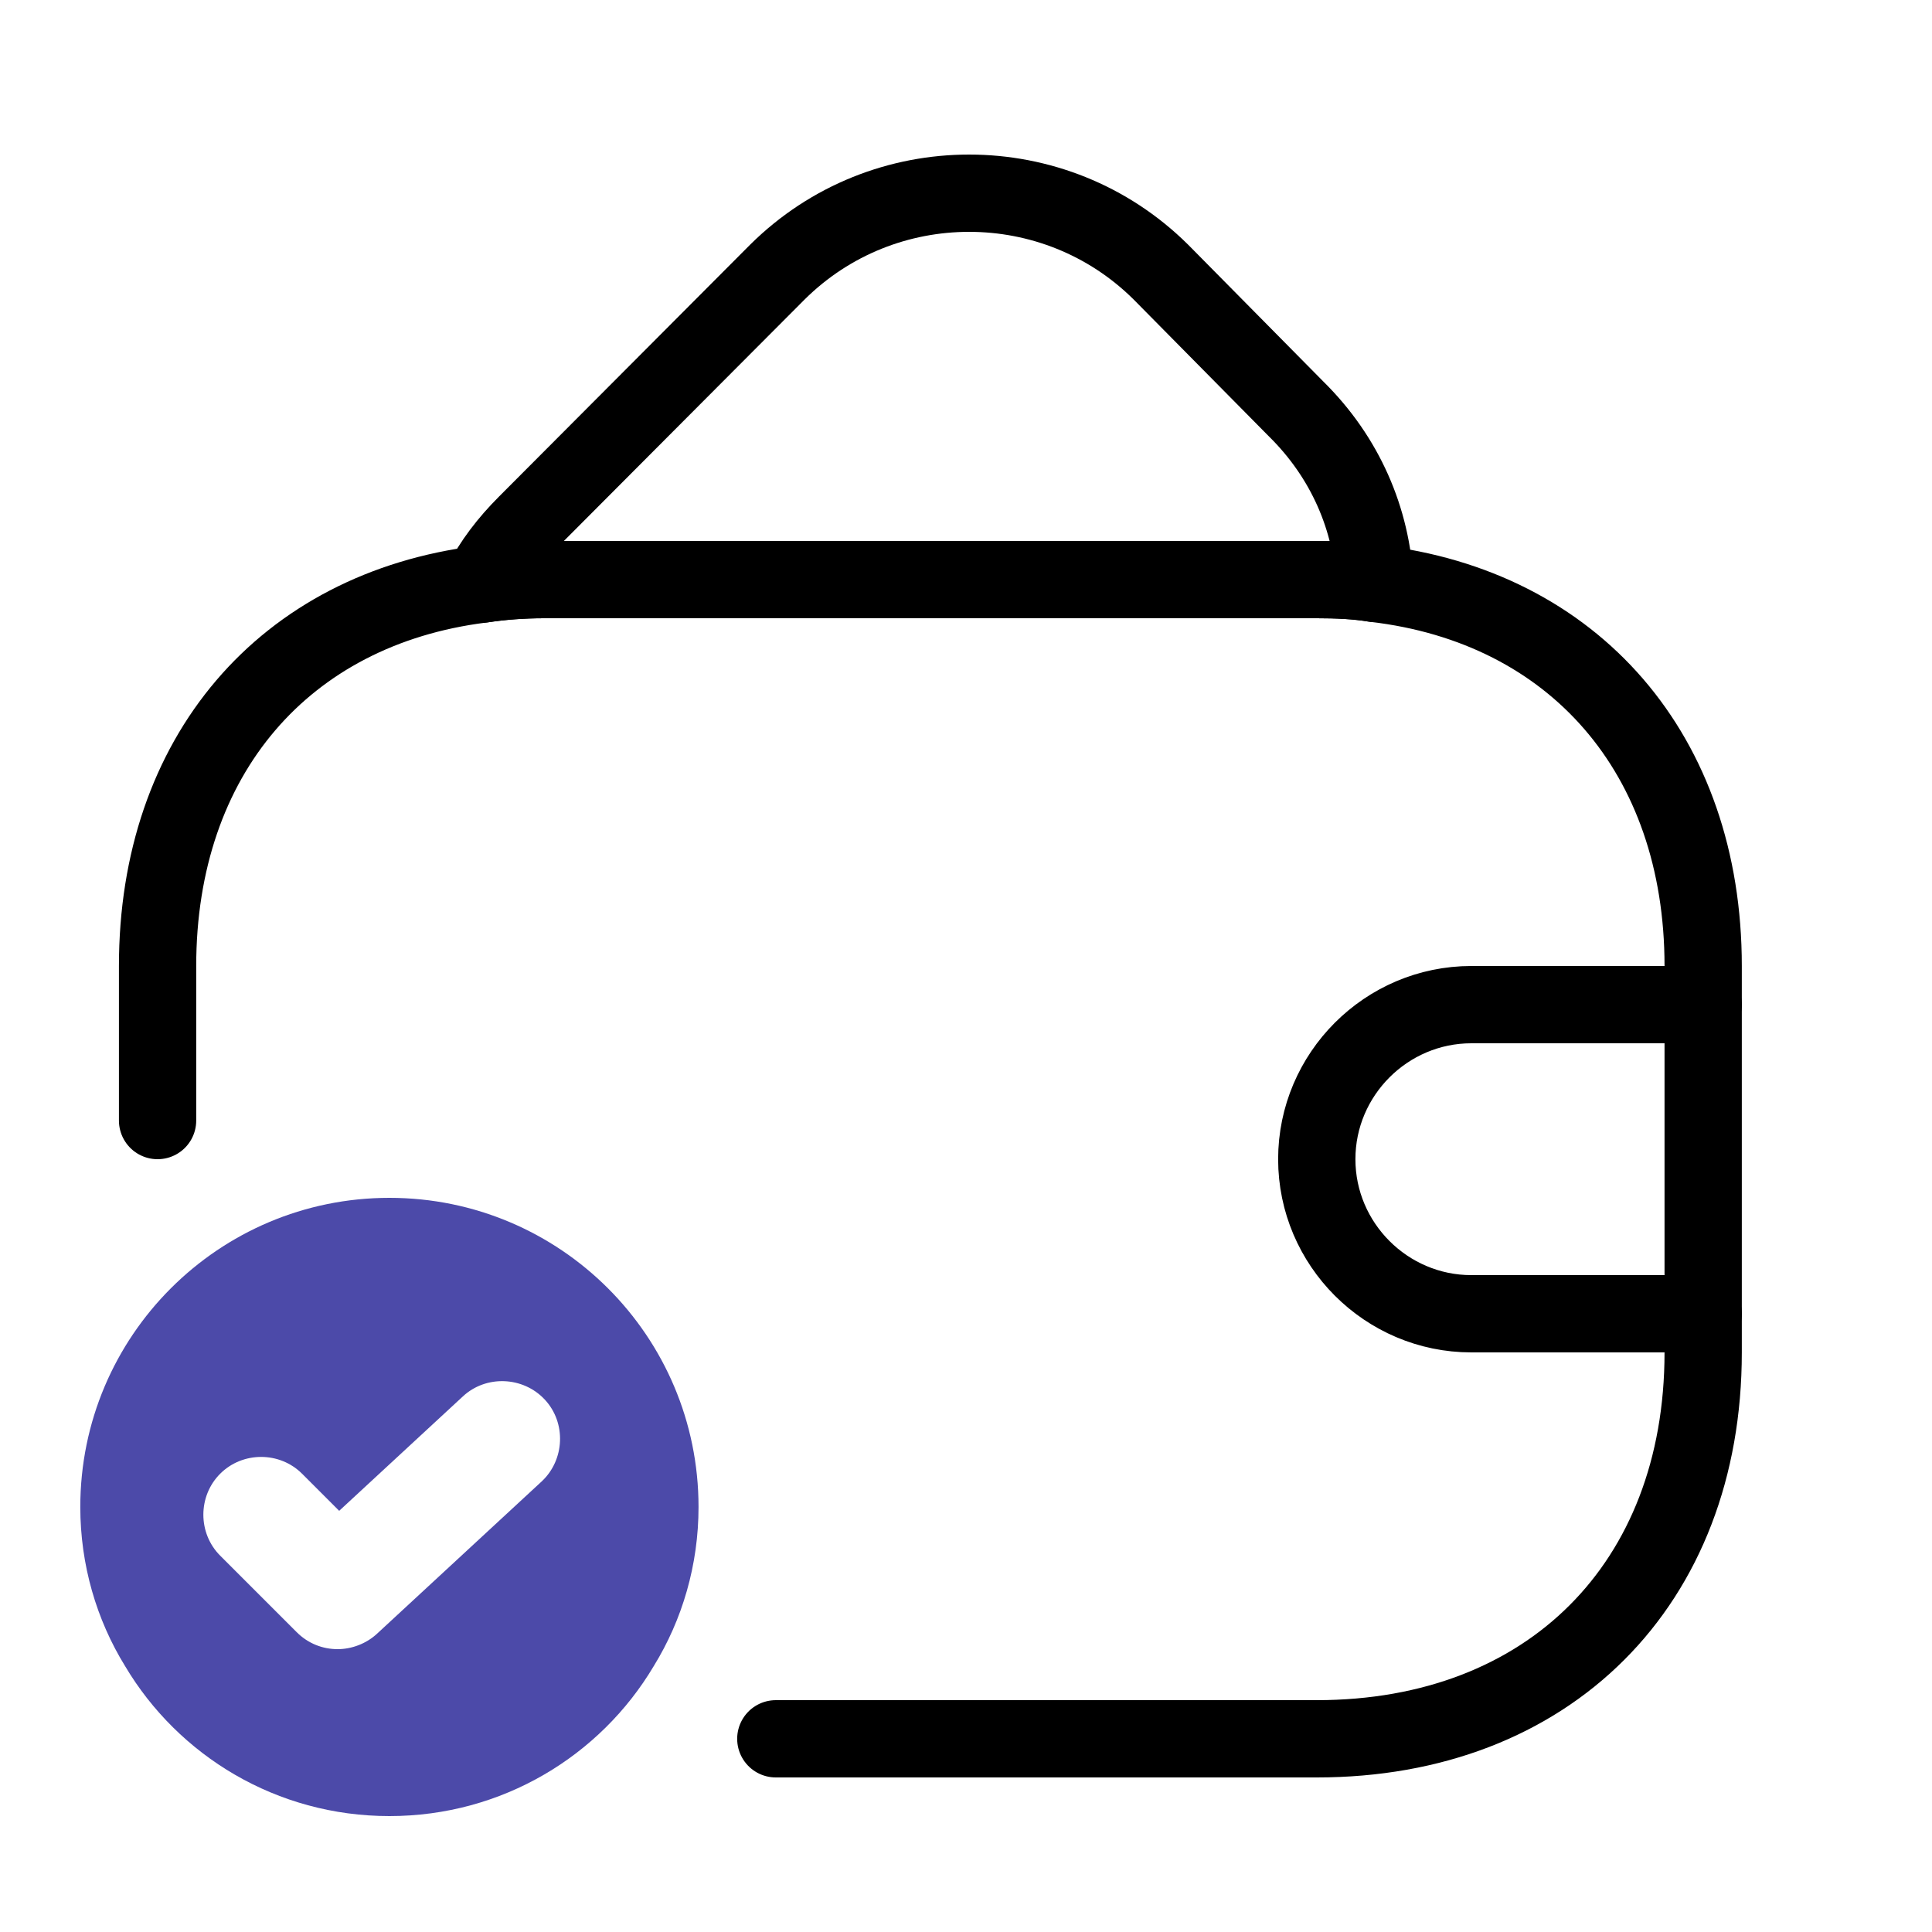 <svg xmlns="http://www.w3.org/2000/svg" width="25" height="25" viewBox="0 0 25 25" fill="none">
    <path
        d="M17.791 7.55C17.55 7.51 17.3 7.5 17.041 7.5H7.04C6.76 7.5 6.49 7.52 6.23 7.56C6.37 7.28 6.57 7.02 6.81 6.78L10.06 3.52C11.431 2.16 13.65 2.16 15.021 3.52L16.77 5.29C17.41 5.92 17.75 6.72 17.791 7.55Z"
        stroke="currentColor" stroke-linecap="round" stroke-linejoin="round" />
    <path
        d="M10.039 22.5H17.039C20.039 22.5 22.039 20.5 22.039 17.5V12.5C22.039 9.76 20.369 7.85 17.789 7.55C17.549 7.51 17.299 7.5 17.039 7.5H7.039C6.759 7.5 6.489 7.52 6.229 7.56C3.679 7.88 2.039 9.78 2.039 12.5V14.5"
        stroke="currentColor" stroke-linecap="round" stroke-linejoin="round" />
    <path d="M22.039 13H19.039C17.939 13 17.039 13.9 17.039 15C17.039 16.1 17.939 17 19.039 17H22.039"
        stroke="currentColor" stroke-linecap="round" stroke-linejoin="round" />
    <path
        d="M5.039 15.5C2.829 15.5 1.039 17.29 1.039 19.5C1.039 20.25 1.249 20.96 1.619 21.56C2.309 22.72 3.579 23.5 5.039 23.5C6.499 23.5 7.769 22.72 8.459 21.56C8.829 20.96 9.039 20.25 9.039 19.5C9.039 17.29 7.249 15.5 5.039 15.5ZM7.009 19.17L4.879 21.14C4.739 21.27 4.549 21.34 4.369 21.34C4.179 21.34 3.989 21.27 3.839 21.12L2.849 20.13C2.559 19.84 2.559 19.36 2.849 19.07C3.139 18.78 3.619 18.78 3.909 19.07L4.389 19.55L5.989 18.07C6.289 17.79 6.769 17.81 7.049 18.11C7.329 18.41 7.309 18.89 7.009 19.17Z"
        fill="#4c4aa9" />
</svg>